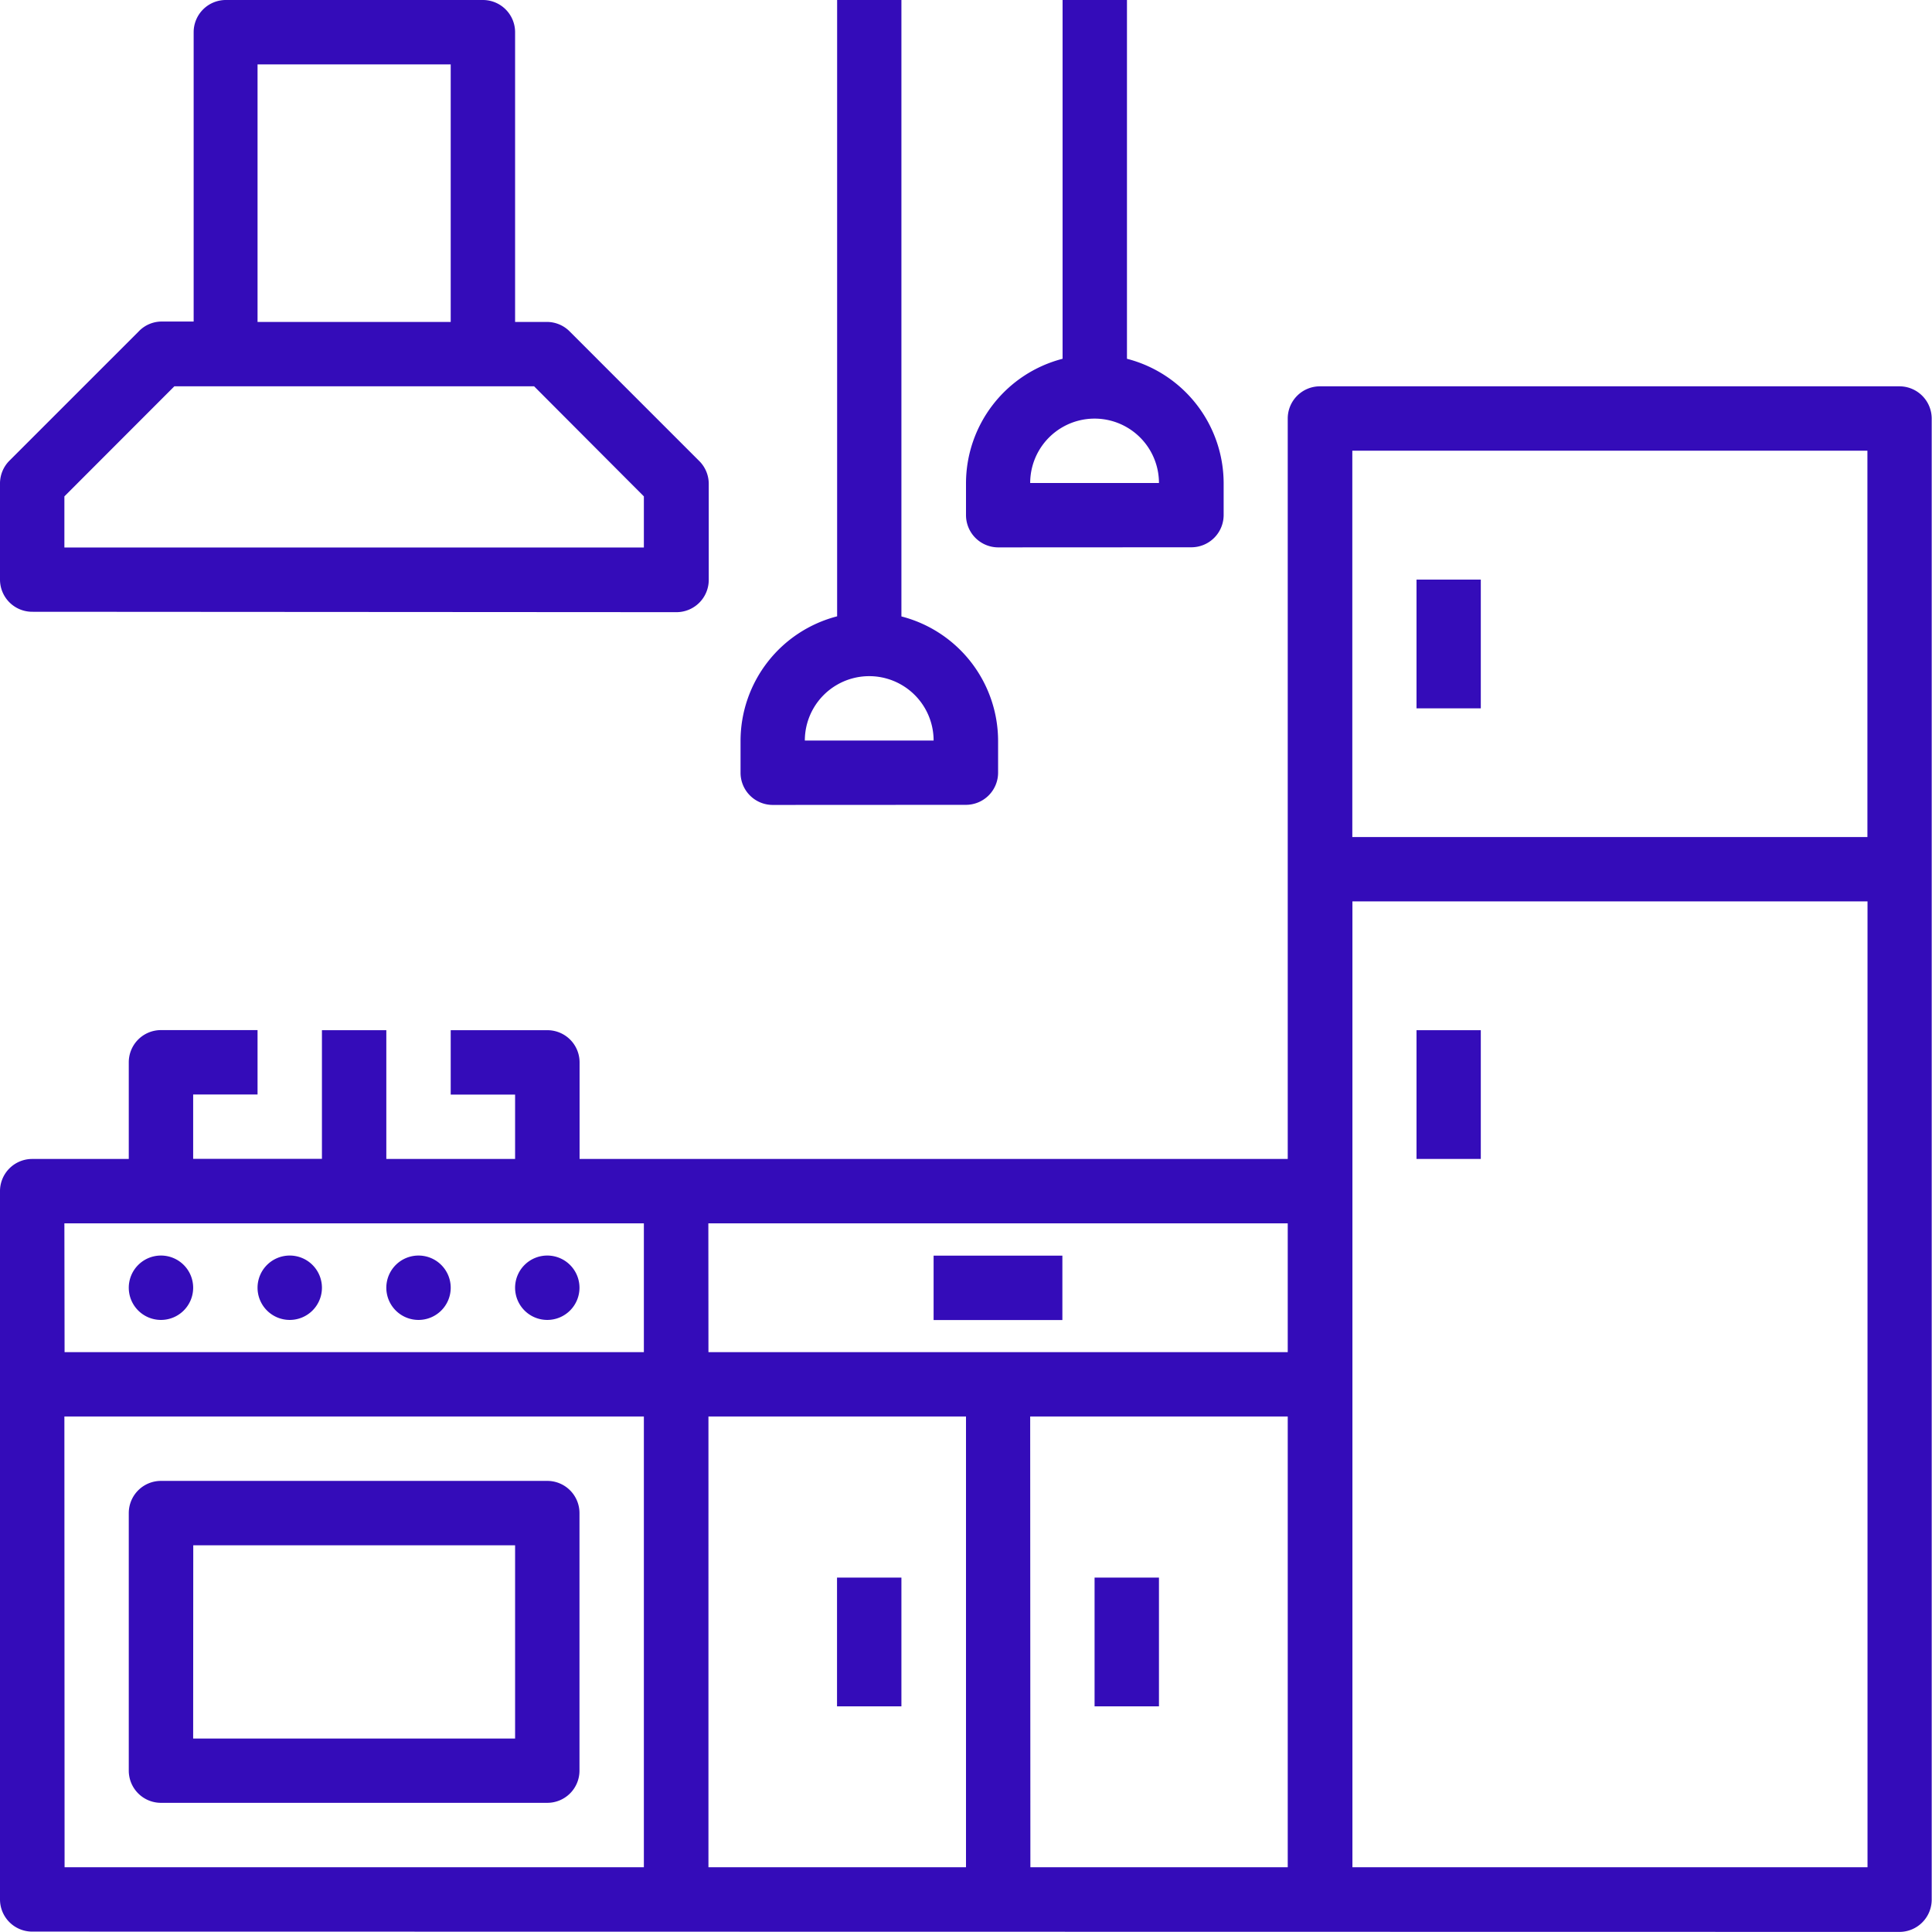 <svg xmlns="http://www.w3.org/2000/svg" width="19.504" height="19.503" viewBox="0 0 19.504 19.503">
  <path id="Combined_Shape" data-name="Combined Shape" d="M.325,19.5A.325.325,0,0,1,0,19.178V12.027A.325.325,0,0,1,.325,11.7H1.3v-.976a.325.325,0,0,1,.325-.325H2.6v.65h-.65v.65h1.3V10.4H3.9v1.3H5.2v-.65h-.65V10.4h.976a.325.325,0,0,1,.325.325V11.7H13V4.225a.325.325,0,0,1,.325-.325h5.851a.326.326,0,0,1,.325.325V19.178a.326.326,0,0,1-.325.325Zm13.328-.65h5.2V9.1h-5.2Zm-3.251,0H13V14.3H10.4Zm-3.25,0h2.6V14.3h-2.6Zm-6.5,0H6.5V14.3H.65Zm6.5-5.2H13v-1.3H7.151Zm-6.5,0H6.5v-1.3H.65Zm13-5.2h5.2v-3.9h-5.2ZM1.625,18.2a.325.325,0,0,1-.325-.325v-2.6a.325.325,0,0,1,.325-.325h3.9a.325.325,0,0,1,.325.325v2.6a.325.325,0,0,1-.325.325Zm.325-.649H5.2V15.6H1.951Zm9.1-.325v-1.3h.65v1.3Zm-2.6,0v-1.3H9.1v1.3Zm.975-3.9v-.65h1.3v.65ZM5.2,13a.325.325,0,1,1,.325.325A.325.325,0,0,1,5.2,13ZM3.9,13a.325.325,0,1,1,.325.325A.325.325,0,0,1,3.9,13ZM2.6,13a.325.325,0,1,1,.325.325A.325.325,0,0,1,2.6,13ZM1.3,13a.325.325,0,1,1,.325.325A.325.325,0,0,1,1.3,13Zm13-1.3V10.4h.649v1.3ZM7.8,8.126A.325.325,0,0,1,7.476,7.8V7.476a1.3,1.3,0,0,1,.975-1.254V0H9.1V6.223a1.3,1.3,0,0,1,.976,1.254V7.8a.325.325,0,0,1-.325.325Zm.325-.65h1.3a.65.65,0,1,0-1.3,0ZM14.3,7.151v-1.3h.649v1.3ZM.325,6.176A.325.325,0,0,1,0,5.851V4.876a.326.326,0,0,1,.1-.23l1.3-1.3a.321.321,0,0,1,.23-.1h.325V.325A.325.325,0,0,1,2.275,0h2.6A.325.325,0,0,1,5.2.325V3.25h.325a.324.324,0,0,1,.23.1l1.3,1.3a.326.326,0,0,1,.1.23v.975a.326.326,0,0,1-.325.325ZM.65,5.011v.516H6.5V5.011L5.392,3.9H1.76ZM2.6,3.25h1.95V.65H2.6Zm7.475,2.276A.326.326,0,0,1,9.752,5.2V4.876a1.3,1.3,0,0,1,.975-1.254V0h.65V3.622a1.3,1.3,0,0,1,.976,1.254V5.2a.326.326,0,0,1-.325.325Zm.325-.65h1.3a.65.65,0,0,0-1.3,0Z" fill="#340cb9"/>
</svg>

